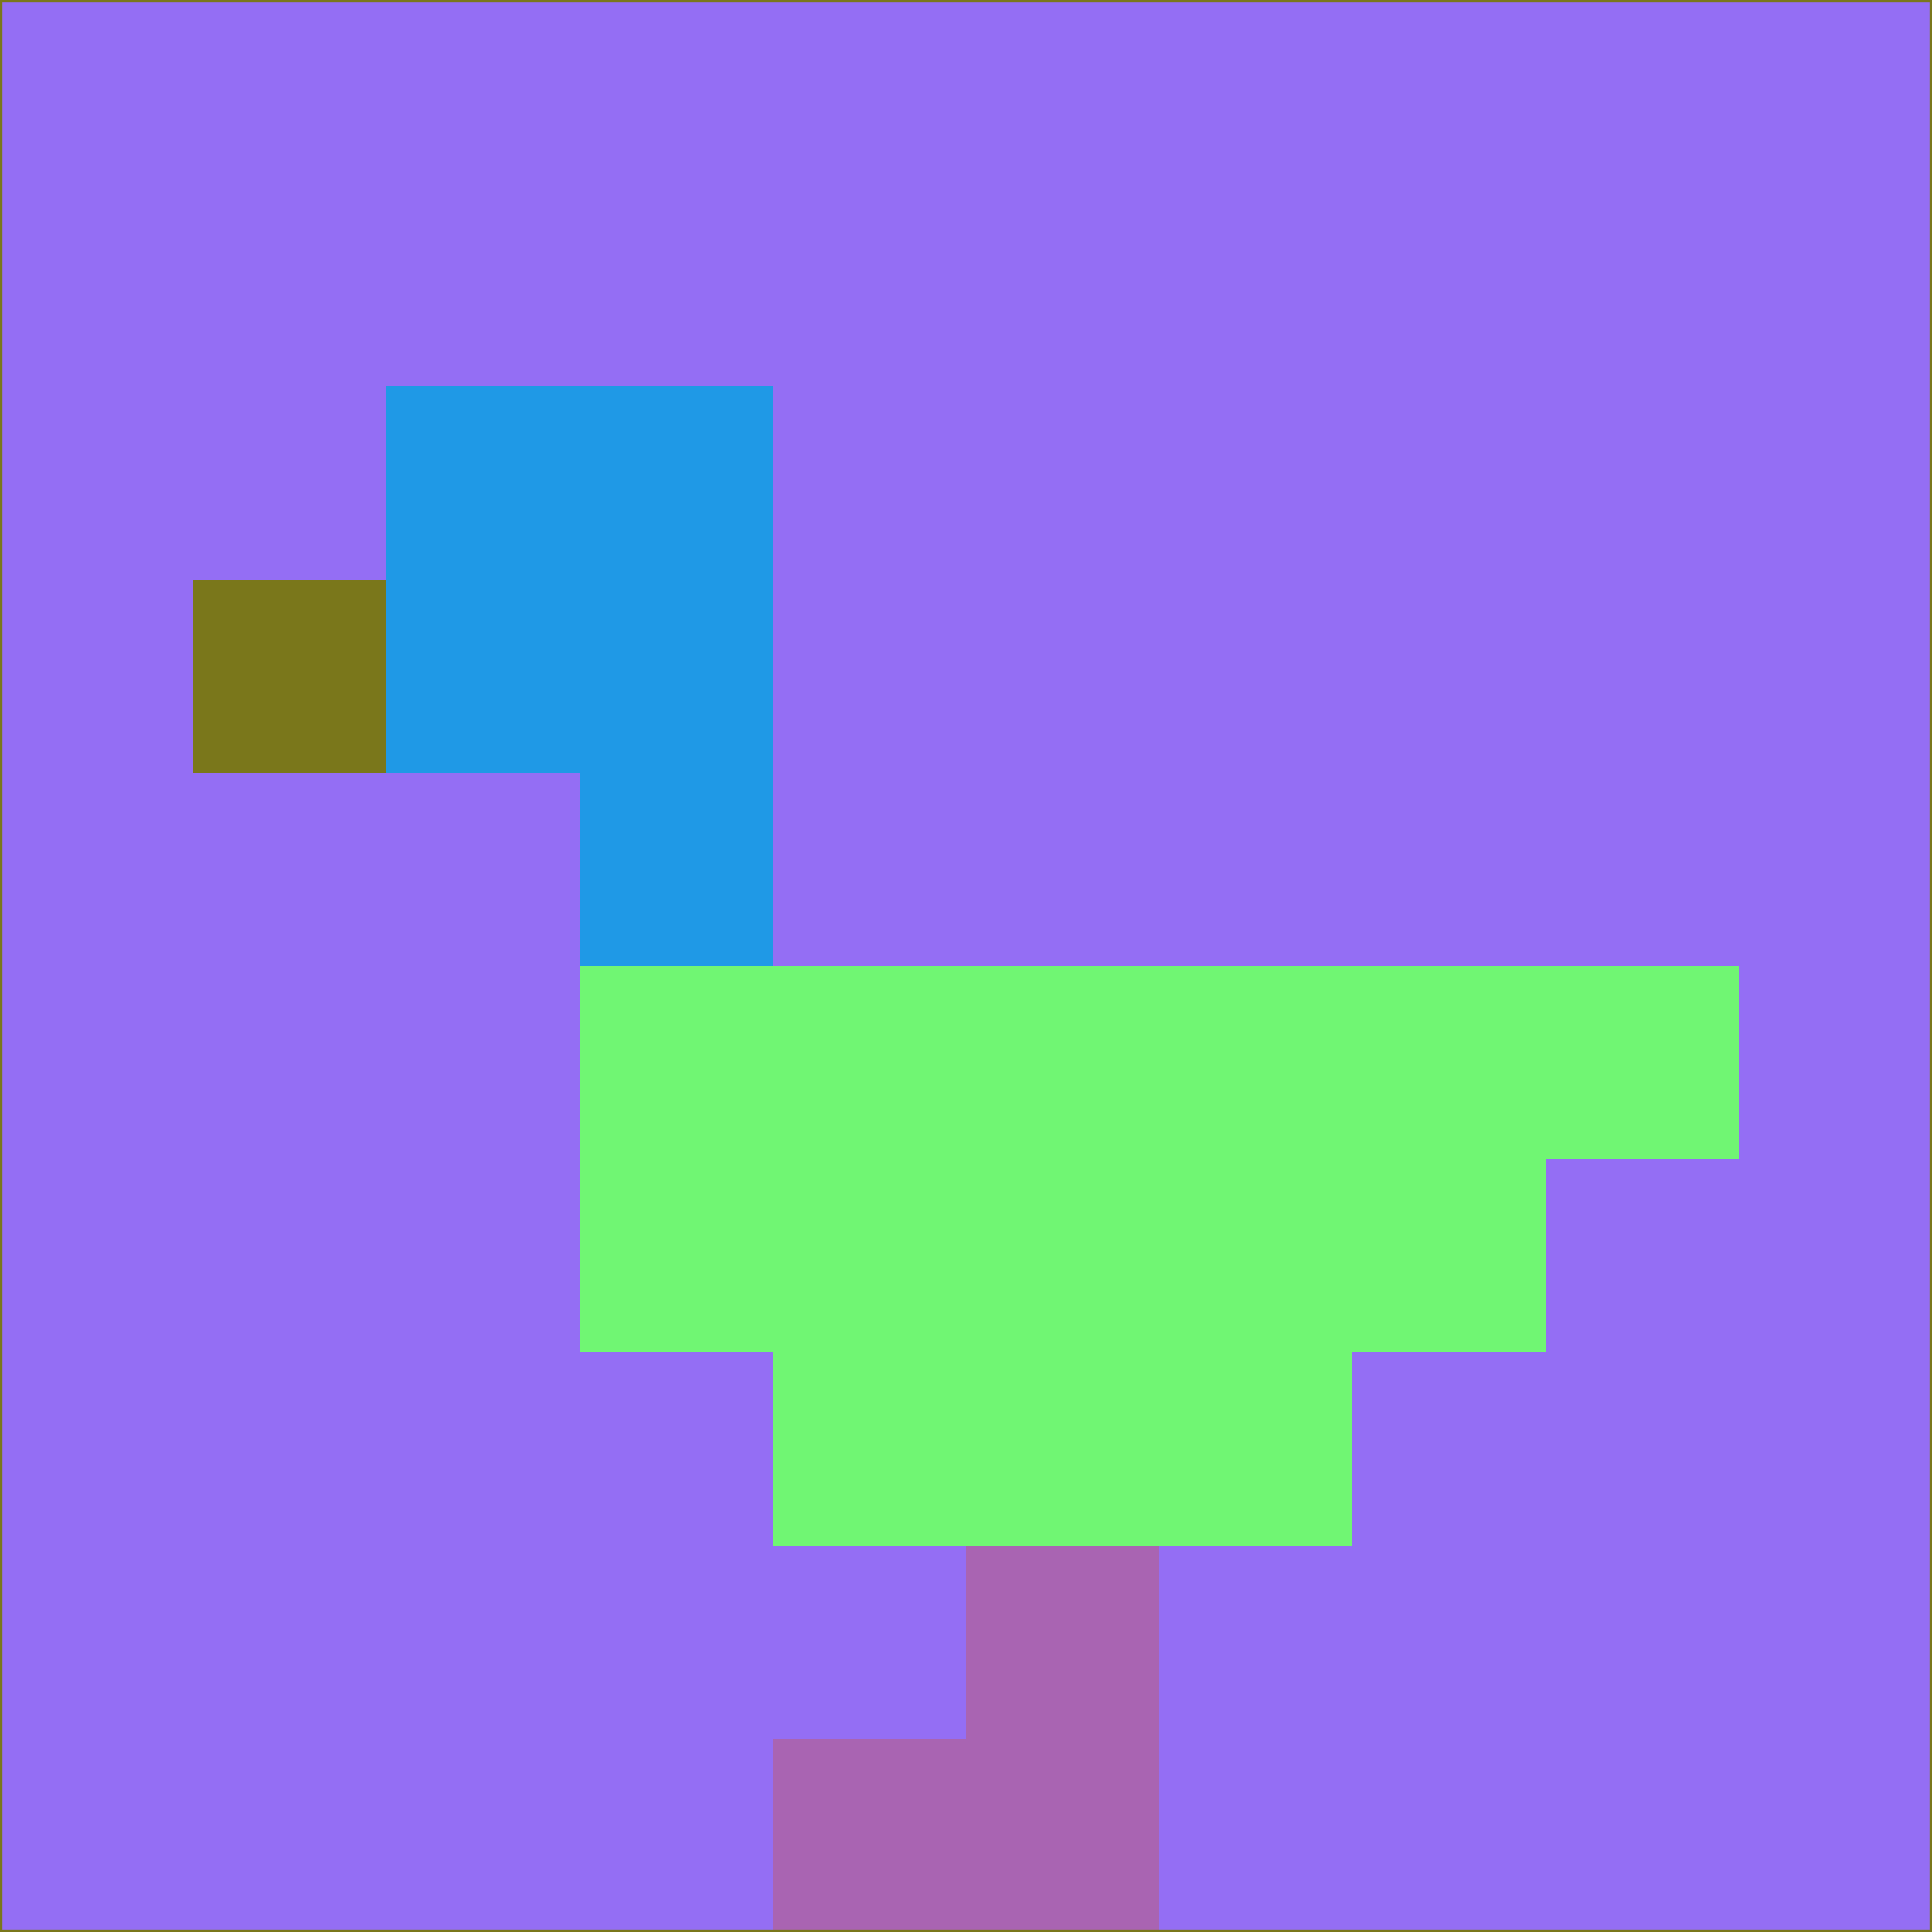 <svg xmlns="http://www.w3.org/2000/svg" version="1.1" width="785" height="785">
  <title>'goose-pfp-694263' by Dmitri Cherniak (Cyberpunk Edition)</title>
  <desc>
    seed=246814
    backgroundColor=#946ef4
    padding=20
    innerPadding=0
    timeout=500
    dimension=1
    border=false
    Save=function(){return n.handleSave()}
    frame=12

    Rendered at 2024-09-15T22:37:01.096Z
    Generated in 1ms
    Modified for Cyberpunk theme with new color scheme
  </desc>
  <defs/>
  <rect width="100%" height="100%" fill="#946ef4"/>
  <g>
    <g id="0-0">
      <rect x="0" y="0" height="785" width="785" fill="#946ef4"/>
      <g>
        <!-- Neon blue -->
        <rect id="0-0-2-2-2-2" x="157" y="157" width="157" height="157" fill="#1f99e6"/>
        <rect id="0-0-3-2-1-4" x="235.5" y="157" width="78.5" height="314" fill="#1f99e6"/>
        <!-- Electric purple -->
        <rect id="0-0-4-5-5-1" x="314" y="392.5" width="392.5" height="78.5" fill="#70f673"/>
        <rect id="0-0-3-5-5-2" x="235.5" y="392.5" width="392.5" height="157" fill="#70f673"/>
        <rect id="0-0-4-5-3-3" x="314" y="392.5" width="235.5" height="235.5" fill="#70f673"/>
        <!-- Neon pink -->
        <rect id="0-0-1-3-1-1" x="78.5" y="235.5" width="78.5" height="78.5" fill="#7a771b"/>
        <!-- Cyber yellow -->
        <rect id="0-0-5-8-1-2" x="392.5" y="628" width="78.5" height="157" fill="#a964b2"/>
        <rect id="0-0-4-9-2-1" x="314" y="706.5" width="157" height="78.5" fill="#a964b2"/>
      </g>
      <rect x="0" y="0" stroke="#7a771b" stroke-width="2" height="785" width="785" fill="none"/>
    </g>
  </g>
  <script xmlns=""/>
</svg>